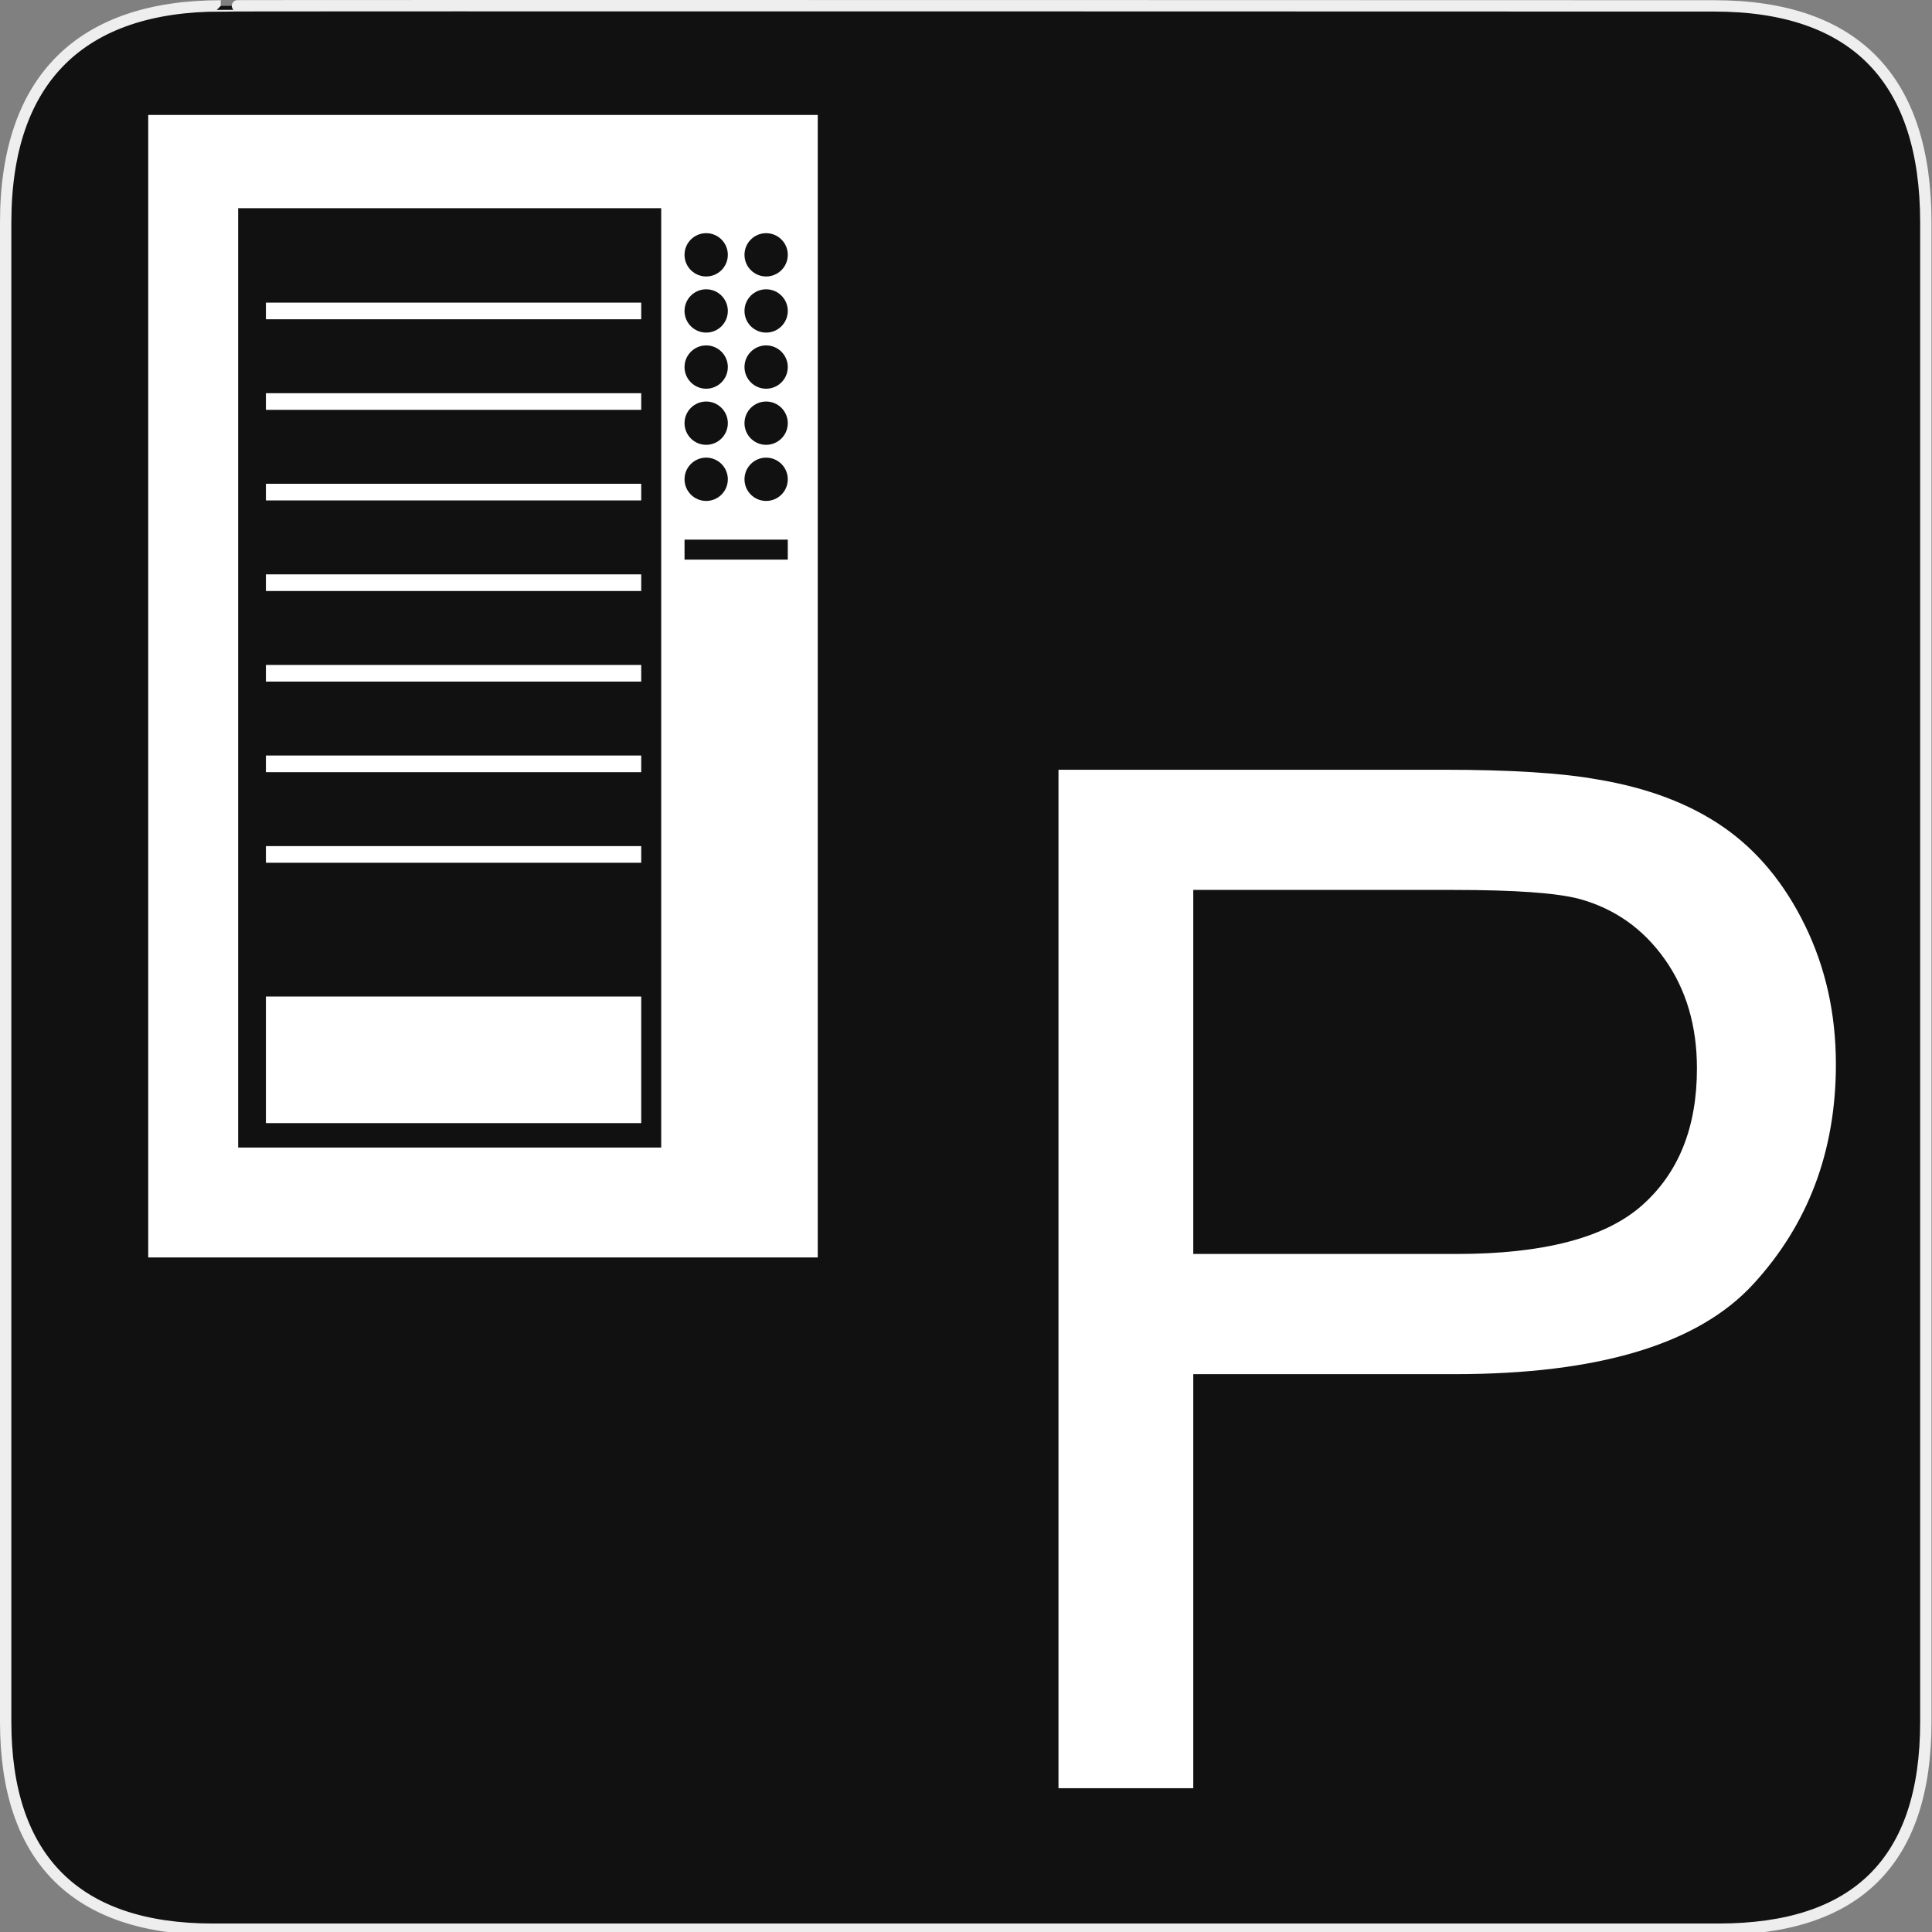 <?xml version="1.0" encoding="utf-8"?>
<!-- Generator: Adobe Illustrator 15.0.0, SVG Export Plug-In . SVG Version: 6.00 Build 0)  -->
<!DOCTYPE svg PUBLIC "-//W3C//DTD SVG 1.1//EN" "http://www.w3.org/Graphics/SVG/1.1/DTD/svg11.dtd">
<svg version="1.1" id="Layer_1" xmlns="http://www.w3.org/2000/svg" xmlns:xlink="http://www.w3.org/1999/xlink" x="0px" y="0px"
	 width="580px" height="580px" viewBox="0 0 580 580" enable-background="new 0 0 580 580" xml:space="preserve">
<rect x="0" y="0" width="580" height="580" fill="#808080" stroke="none"/>
<g id="Layer_1_2_">
	<g id="Layer_1_1_">
		<g id="Layer_2">
			<g id="g1327">
				<path id="path1329" fill="#111111" stroke="#EEEEEE" stroke-width="3.408" d="M66.275,1.768
					c-41.335,0-64.571,21.371-64.571,65.036v450.123c0,40.844,20.896,62.229,62.192,62.229h452.024
					c41.307,0,62.229-20.314,62.229-62.229V66.804c0-42.602-20.925-65.036-63.521-65.036C514.625,1.768,66.133,1.625,66.275,1.768z"
					/>
			</g>
		</g>
	</g>
</g>
<g>
	<path fill="#FFFFFF" d="M44.5,34.5v343h201v-343H44.5z M212,70c3.59,0,6.5,2.91,6.5,6.5S215.59,83,212,83s-6.5-2.91-6.5-6.5
		S208.41,70,212,70z M212,86.847c3.59,0,6.5,2.909,6.5,6.5c0,3.59-2.91,6.5-6.5,6.5s-6.5-2.91-6.5-6.5
		C205.5,89.757,208.41,86.847,212,86.847z M212,103.693c3.59,0,6.5,2.91,6.5,6.5s-2.91,6.5-6.5,6.5s-6.5-2.91-6.5-6.5
		S208.41,103.693,212,103.693z M212,120.54c3.59,0,6.5,2.91,6.5,6.5s-2.91,6.5-6.5,6.5s-6.5-2.91-6.5-6.5S208.41,120.54,212,120.54z
		 M212,137.387c3.59,0,6.5,2.909,6.5,6.5c0,3.59-2.91,6.5-6.5,6.5s-6.5-2.91-6.5-6.5C205.5,140.297,208.41,137.387,212,137.387z
		 M198.5,344.5h-127v-282h127V344.5z M236.5,168h-31v-6h31V168z M230,150.387c-3.59,0-6.5-2.91-6.5-6.5c0-3.591,2.91-6.5,6.5-6.5
		s6.5,2.909,6.5,6.5C236.5,147.477,233.59,150.387,230,150.387z M230,133.54c-3.59,0-6.5-2.91-6.5-6.5s2.91-6.5,6.5-6.5
		s6.5,2.91,6.5,6.5S233.59,133.54,230,133.54z M230,116.693c-3.59,0-6.5-2.91-6.5-6.5s2.91-6.5,6.5-6.5s6.5,2.91,6.5,6.5
		S233.59,116.693,230,116.693z M230,99.847c-3.59,0-6.5-2.91-6.5-6.5c0-3.591,2.91-6.5,6.5-6.5s6.5,2.909,6.5,6.5
		C236.5,96.937,233.59,99.847,230,99.847z M230,83c-3.59,0-6.5-2.91-6.5-6.5s2.91-6.5,6.5-6.5s6.5,2.91,6.5,6.5S233.59,83,230,83z"
		/>
	<rect x="79.833" y="299.166" fill="#FFFFFF" width="112.667" height="38"/>
	<g>
		<rect x="79.833" y="90.847" fill="#FFFFFF" width="112.667" height="5"/>
	</g>
	<g>
		<rect x="79.833" y="118.04" fill="#FFFFFF" width="112.667" height="5"/>
	</g>
	<g>
		<rect x="79.833" y="145.233" fill="#FFFFFF" width="112.667" height="5"/>
	</g>
	<g>
		<rect x="79.833" y="172.427" fill="#FFFFFF" width="112.667" height="5"/>
	</g>
	<g>
		<rect x="79.833" y="199.62" fill="#FFFFFF" width="112.667" height="5"/>
	</g>
	<g>
		<rect x="79.833" y="226.813" fill="#FFFFFF" width="112.667" height="5"/>
	</g>
	<g>
		<rect x="79.833" y="254.007" fill="#FFFFFF" width="112.667" height="5"/>
	</g>
</g>
<path fill="#FFFFFF" d="M526.328,385.522c16.547-18.006,24.819-40.01,24.819-66.011c0-15.154-3.095-29.059-9.281-41.711
	c-6.188-12.653-14.356-22.49-24.506-29.512c-10.15-7.021-22.733-11.783-37.749-14.286c-10.706-1.946-26.21-2.92-46.51-2.92H317.767
	v305.75h40.461V412.53h78.418C479.888,412.53,509.783,403.528,526.328,385.522z M358.228,267.163h78.21
	c18.354,0,30.937,0.903,37.75,2.711c10.567,2.92,19.083,8.934,25.549,18.041c6.465,9.107,9.697,20.057,9.697,32.848
	c0,17.659-5.491,31.354-16.476,41.088c-10.984,9.732-29.547,14.599-55.686,14.599h-79.045V267.163z"/>
</svg>
